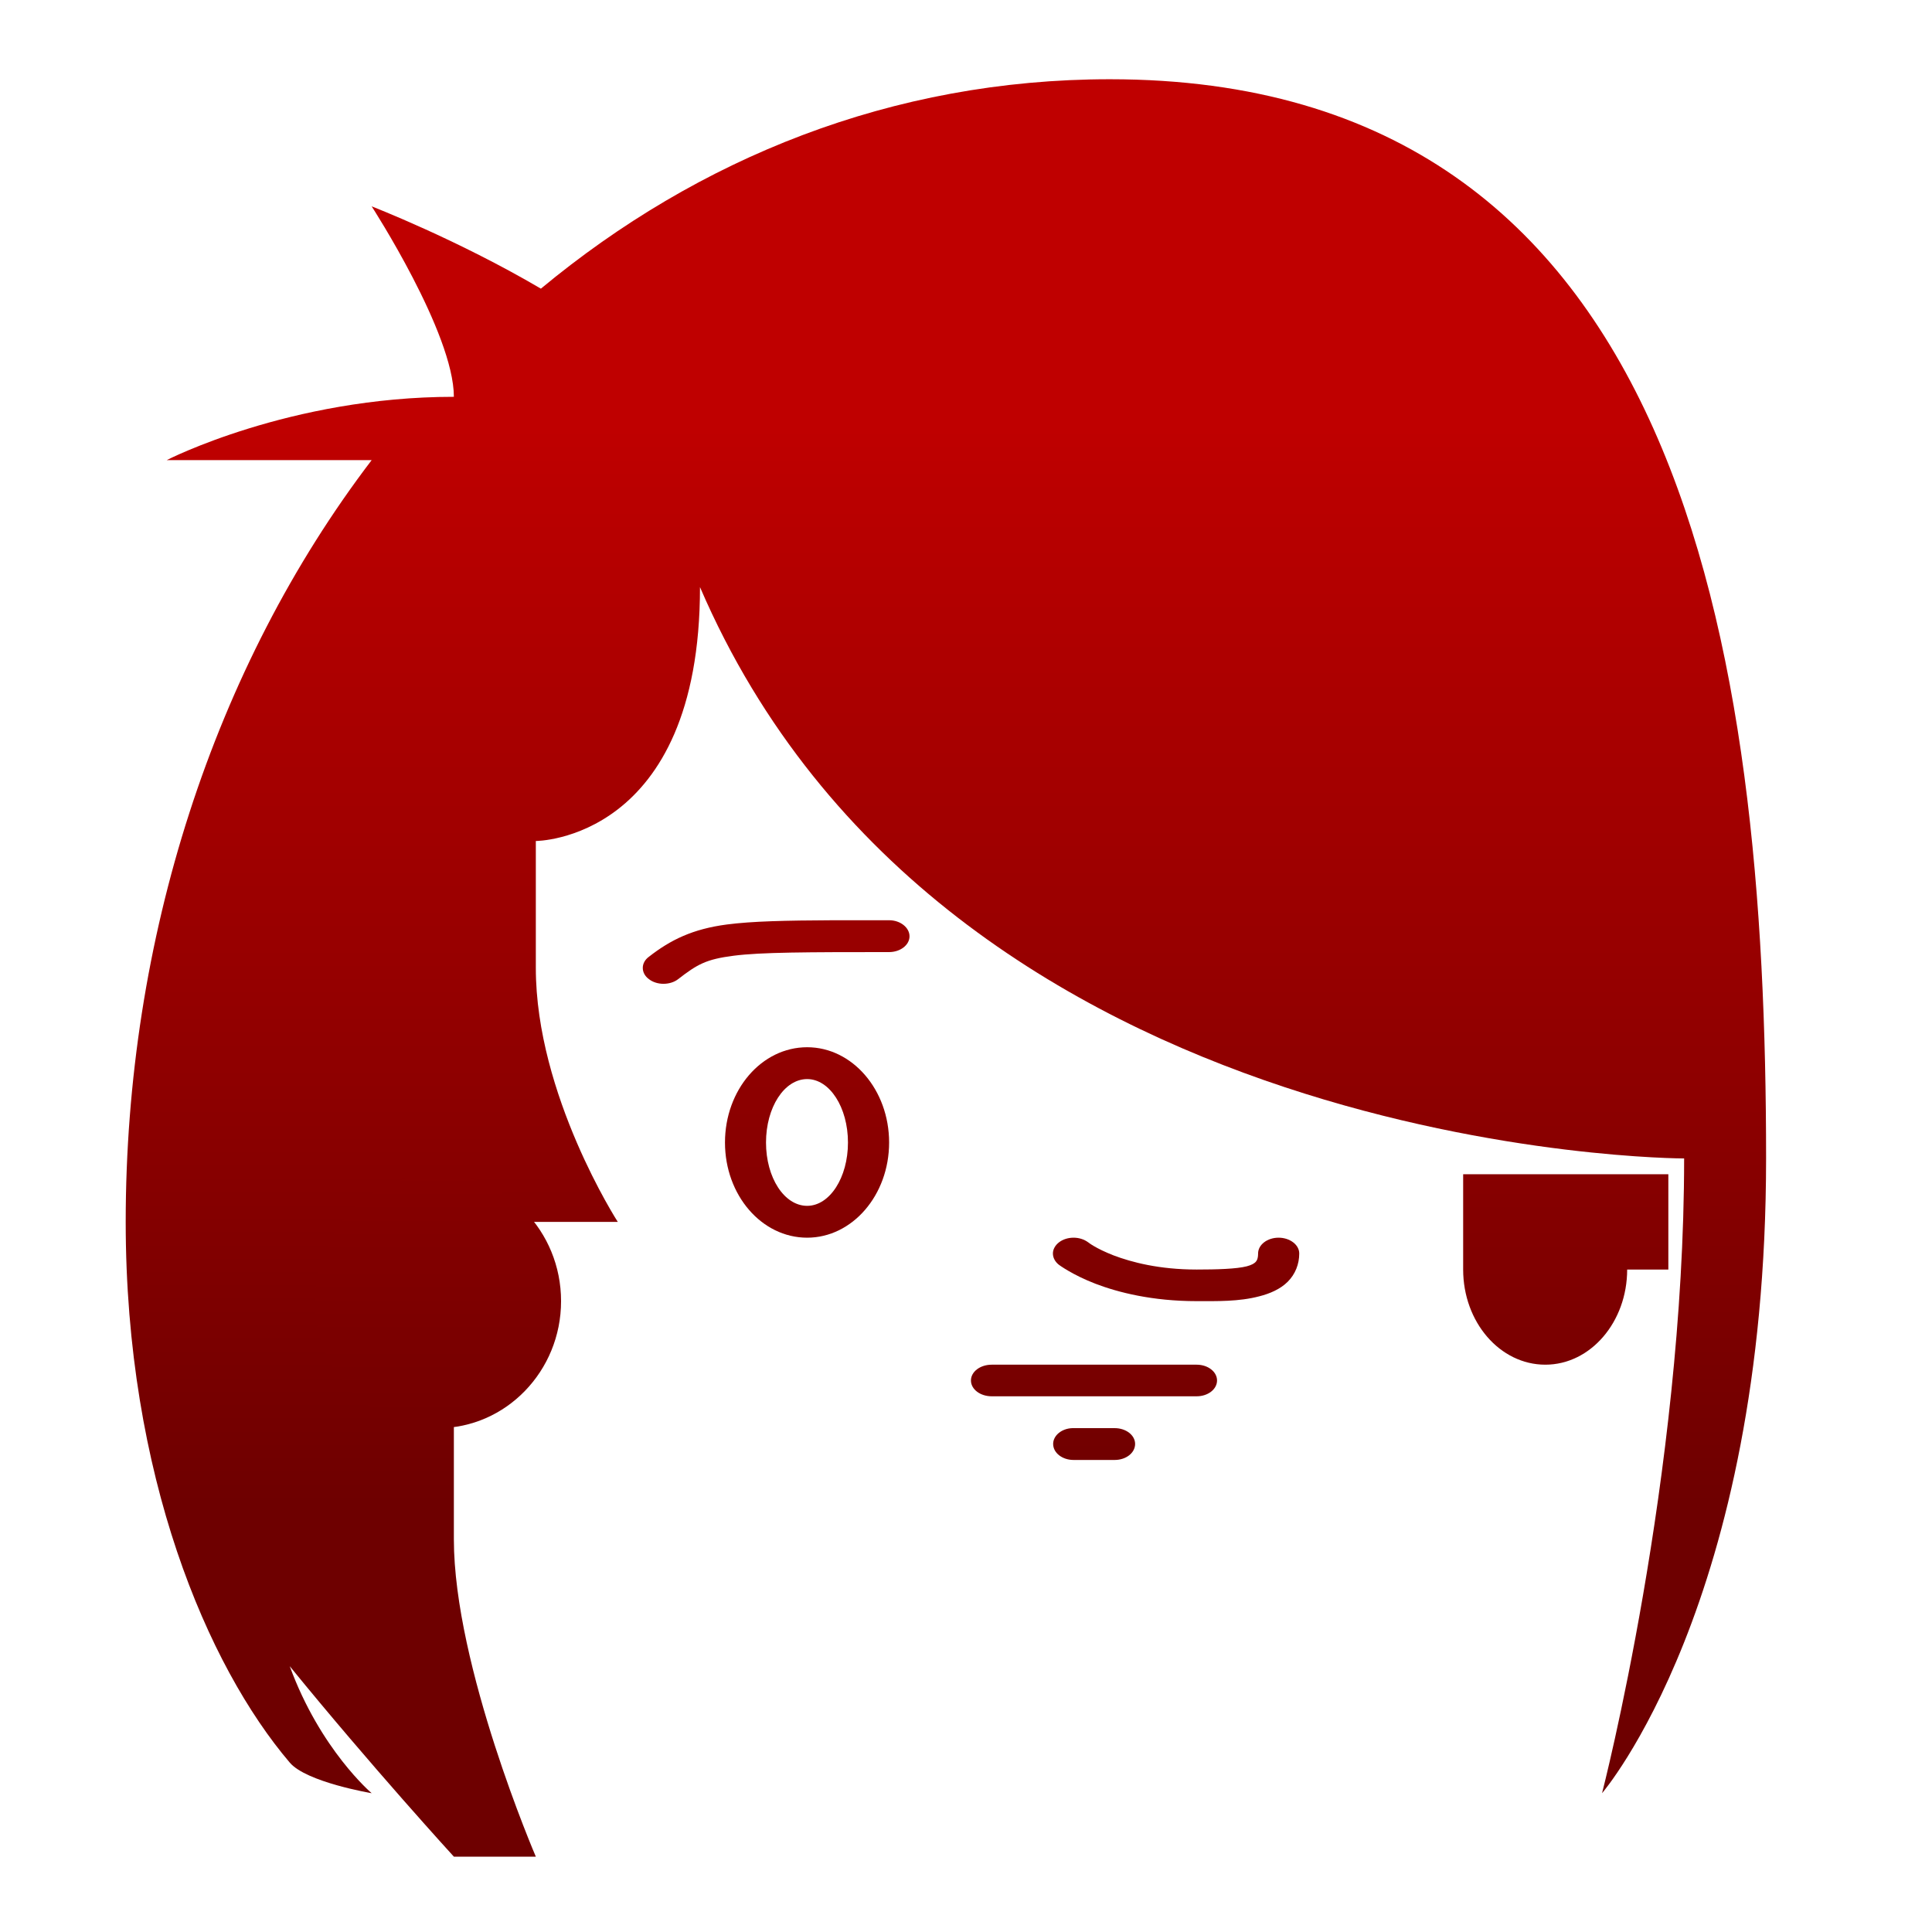 <svg xmlns="http://www.w3.org/2000/svg" xmlns:xlink="http://www.w3.org/1999/xlink" width="64" height="64" viewBox="0 0 64 64" version="1.1"><defs><linearGradient id="linear0" gradientUnits="userSpaceOnUse" x1="0" y1="0" x2="0" y2="1" gradientTransform="matrix(56,0,0,35.898,4,14.051)"><stop offset="0" style="stop-color:#bf0000;stop-opacity:1;"/><stop offset="1" style="stop-color:#6e0000;stop-opacity:1;"/></linearGradient><linearGradient id="linear1" gradientUnits="userSpaceOnUse" x1="0" y1="0" x2="0" y2="1" gradientTransform="matrix(56,0,0,35.898,4,14.051)"><stop offset="0" style="stop-color:#bf0000;stop-opacity:1;"/><stop offset="1" style="stop-color:#6e0000;stop-opacity:1;"/></linearGradient><linearGradient id="linear2" gradientUnits="userSpaceOnUse" x1="0" y1="0" x2="0" y2="1" gradientTransform="matrix(56,0,0,35.898,4,14.051)"><stop offset="0" style="stop-color:#bf0000;stop-opacity:1;"/><stop offset="1" style="stop-color:#6e0000;stop-opacity:1;"/></linearGradient><linearGradient id="linear3" gradientUnits="userSpaceOnUse" x1="0" y1="0" x2="0" y2="1" gradientTransform="matrix(56,0,0,35.898,4,14.051)"><stop offset="0" style="stop-color:#bf0000;stop-opacity:1;"/><stop offset="1" style="stop-color:#6e0000;stop-opacity:1;"/></linearGradient></defs><g id="surface1"><path style=" stroke:none;fill-rule:nonzero;fill:url(#linear0);" d="M 48.469 38.898 L 48.469 42.055 C 48.469 43.793 49.684 45.207 51.191 45.207 C 52.688 45.207 53.902 43.793 53.902 42.055 L 55.266 42.055 L 55.266 38.898 Z M 48.469 38.898 "/><path style=" stroke:none;fill-rule:nonzero;fill:url(#linear1);" d="M 27.629 30.484 C 25.996 30.492 24.922 30.516 24.078 30.625 C 22.949 30.773 22.215 31.133 21.5 31.691 C 21.363 31.789 21.293 31.926 21.293 32.062 C 21.293 32.203 21.363 32.34 21.5 32.438 C 21.625 32.535 21.801 32.59 21.977 32.59 C 22.16 32.59 22.336 32.535 22.461 32.438 C 23.098 31.945 23.387 31.777 24.301 31.66 C 25.207 31.543 26.738 31.539 29.453 31.539 C 29.824 31.539 30.129 31.305 30.129 31.016 C 30.129 30.727 29.824 30.484 29.453 30.484 C 28.773 30.484 28.168 30.484 27.629 30.484 Z M 26.738 34.691 C 25.23 34.691 24.016 36.102 24.016 37.848 C 24.016 39.59 25.23 41 26.738 41 C 28.234 41 29.453 39.59 29.453 37.848 C 29.453 36.102 28.234 34.691 26.738 34.691 Z M 26.738 35.746 C 27.484 35.746 28.09 36.684 28.09 37.848 C 28.09 39.012 27.484 39.945 26.738 39.945 C 25.98 39.945 25.375 39.012 25.375 37.848 C 25.375 36.684 25.98 35.746 26.738 35.746 Z M 35.562 41 C 35.383 41 35.207 41.055 35.078 41.156 C 34.953 41.254 34.879 41.387 34.879 41.523 C 34.879 41.664 34.953 41.801 35.078 41.898 C 35.078 41.898 35.516 42.227 36.281 42.523 C 37.035 42.812 38.168 43.102 39.641 43.102 C 40.316 43.102 41.039 43.121 41.719 42.941 C 42.059 42.855 42.41 42.707 42.656 42.461 C 42.91 42.207 43.039 41.875 43.039 41.523 C 43.039 41.234 42.727 41 42.355 41 C 41.98 41 41.676 41.234 41.676 41.523 C 41.676 41.703 41.629 41.766 41.59 41.809 C 41.543 41.855 41.461 41.906 41.297 41.949 C 40.961 42.035 40.316 42.055 39.641 42.055 C 38.398 42.055 37.484 41.812 36.887 41.586 C 36.289 41.352 36.051 41.156 36.051 41.156 C 35.914 41.055 35.746 41 35.562 41 Z M 32.852 45.207 C 32.469 45.207 32.164 45.441 32.164 45.73 C 32.164 46.02 32.469 46.254 32.852 46.254 L 39.641 46.254 C 40.016 46.254 40.316 46.02 40.316 45.73 C 40.316 45.441 40.016 45.207 39.641 45.207 Z M 35.523 47.309 C 35.168 47.32 34.887 47.555 34.887 47.832 C 34.887 48.129 35.191 48.363 35.562 48.363 L 36.926 48.363 C 37.301 48.363 37.602 48.129 37.602 47.832 C 37.602 47.543 37.301 47.309 36.926 47.309 L 35.562 47.309 C 35.547 47.309 35.539 47.309 35.523 47.309 Z M 35.523 47.309 "/><path style=" stroke:none;fill-rule:nonzero;fill:url(#linear2);" d="M 36.766 2.625 C 29.547 2.625 23.121 5.246 17.918 9.562 C 15.141 7.93 12.312 6.836 12.312 6.836 C 12.312 6.836 15.035 11.035 15.035 13.145 C 9.598 13.145 5.523 15.242 5.523 15.242 L 12.312 15.242 C 7.074 22.113 4.164 31.117 4.164 40.477 C 4.164 48.887 6.883 55.199 9.598 58.387 C 10.148 59.039 12.312 59.402 12.312 59.402 C 12.312 59.402 10.609 57.961 9.598 55.195 C 12.312 58.527 15.035 61.504 15.035 61.504 L 17.75 61.504 C 17.75 61.504 15.035 55.195 15.035 50.992 L 15.035 40.477 L 20.465 40.477 C 20.465 40.477 17.75 36.27 17.75 32.066 L 17.75 27.859 C 17.75 27.859 23.188 27.859 23.188 19.449 C 31.336 38.375 55.789 38.375 55.789 38.375 C 55.789 48.887 53.07 59.402 53.07 59.402 C 53.07 59.402 58.504 53.094 58.504 38.375 C 58.504 21.551 55.789 2.625 36.766 2.625 Z M 36.766 2.625 "/><path style=" stroke:none;fill-rule:nonzero;fill:url(#linear3);" d="M 18.586 43.102 C 18.586 45.422 16.754 47.309 14.512 47.309 C 12.258 47.309 10.434 45.422 10.434 43.102 C 10.434 40.777 12.258 38.898 14.512 38.898 C 16.754 38.898 18.586 40.777 18.586 43.102 Z M 18.586 43.102 "/></g></svg>
